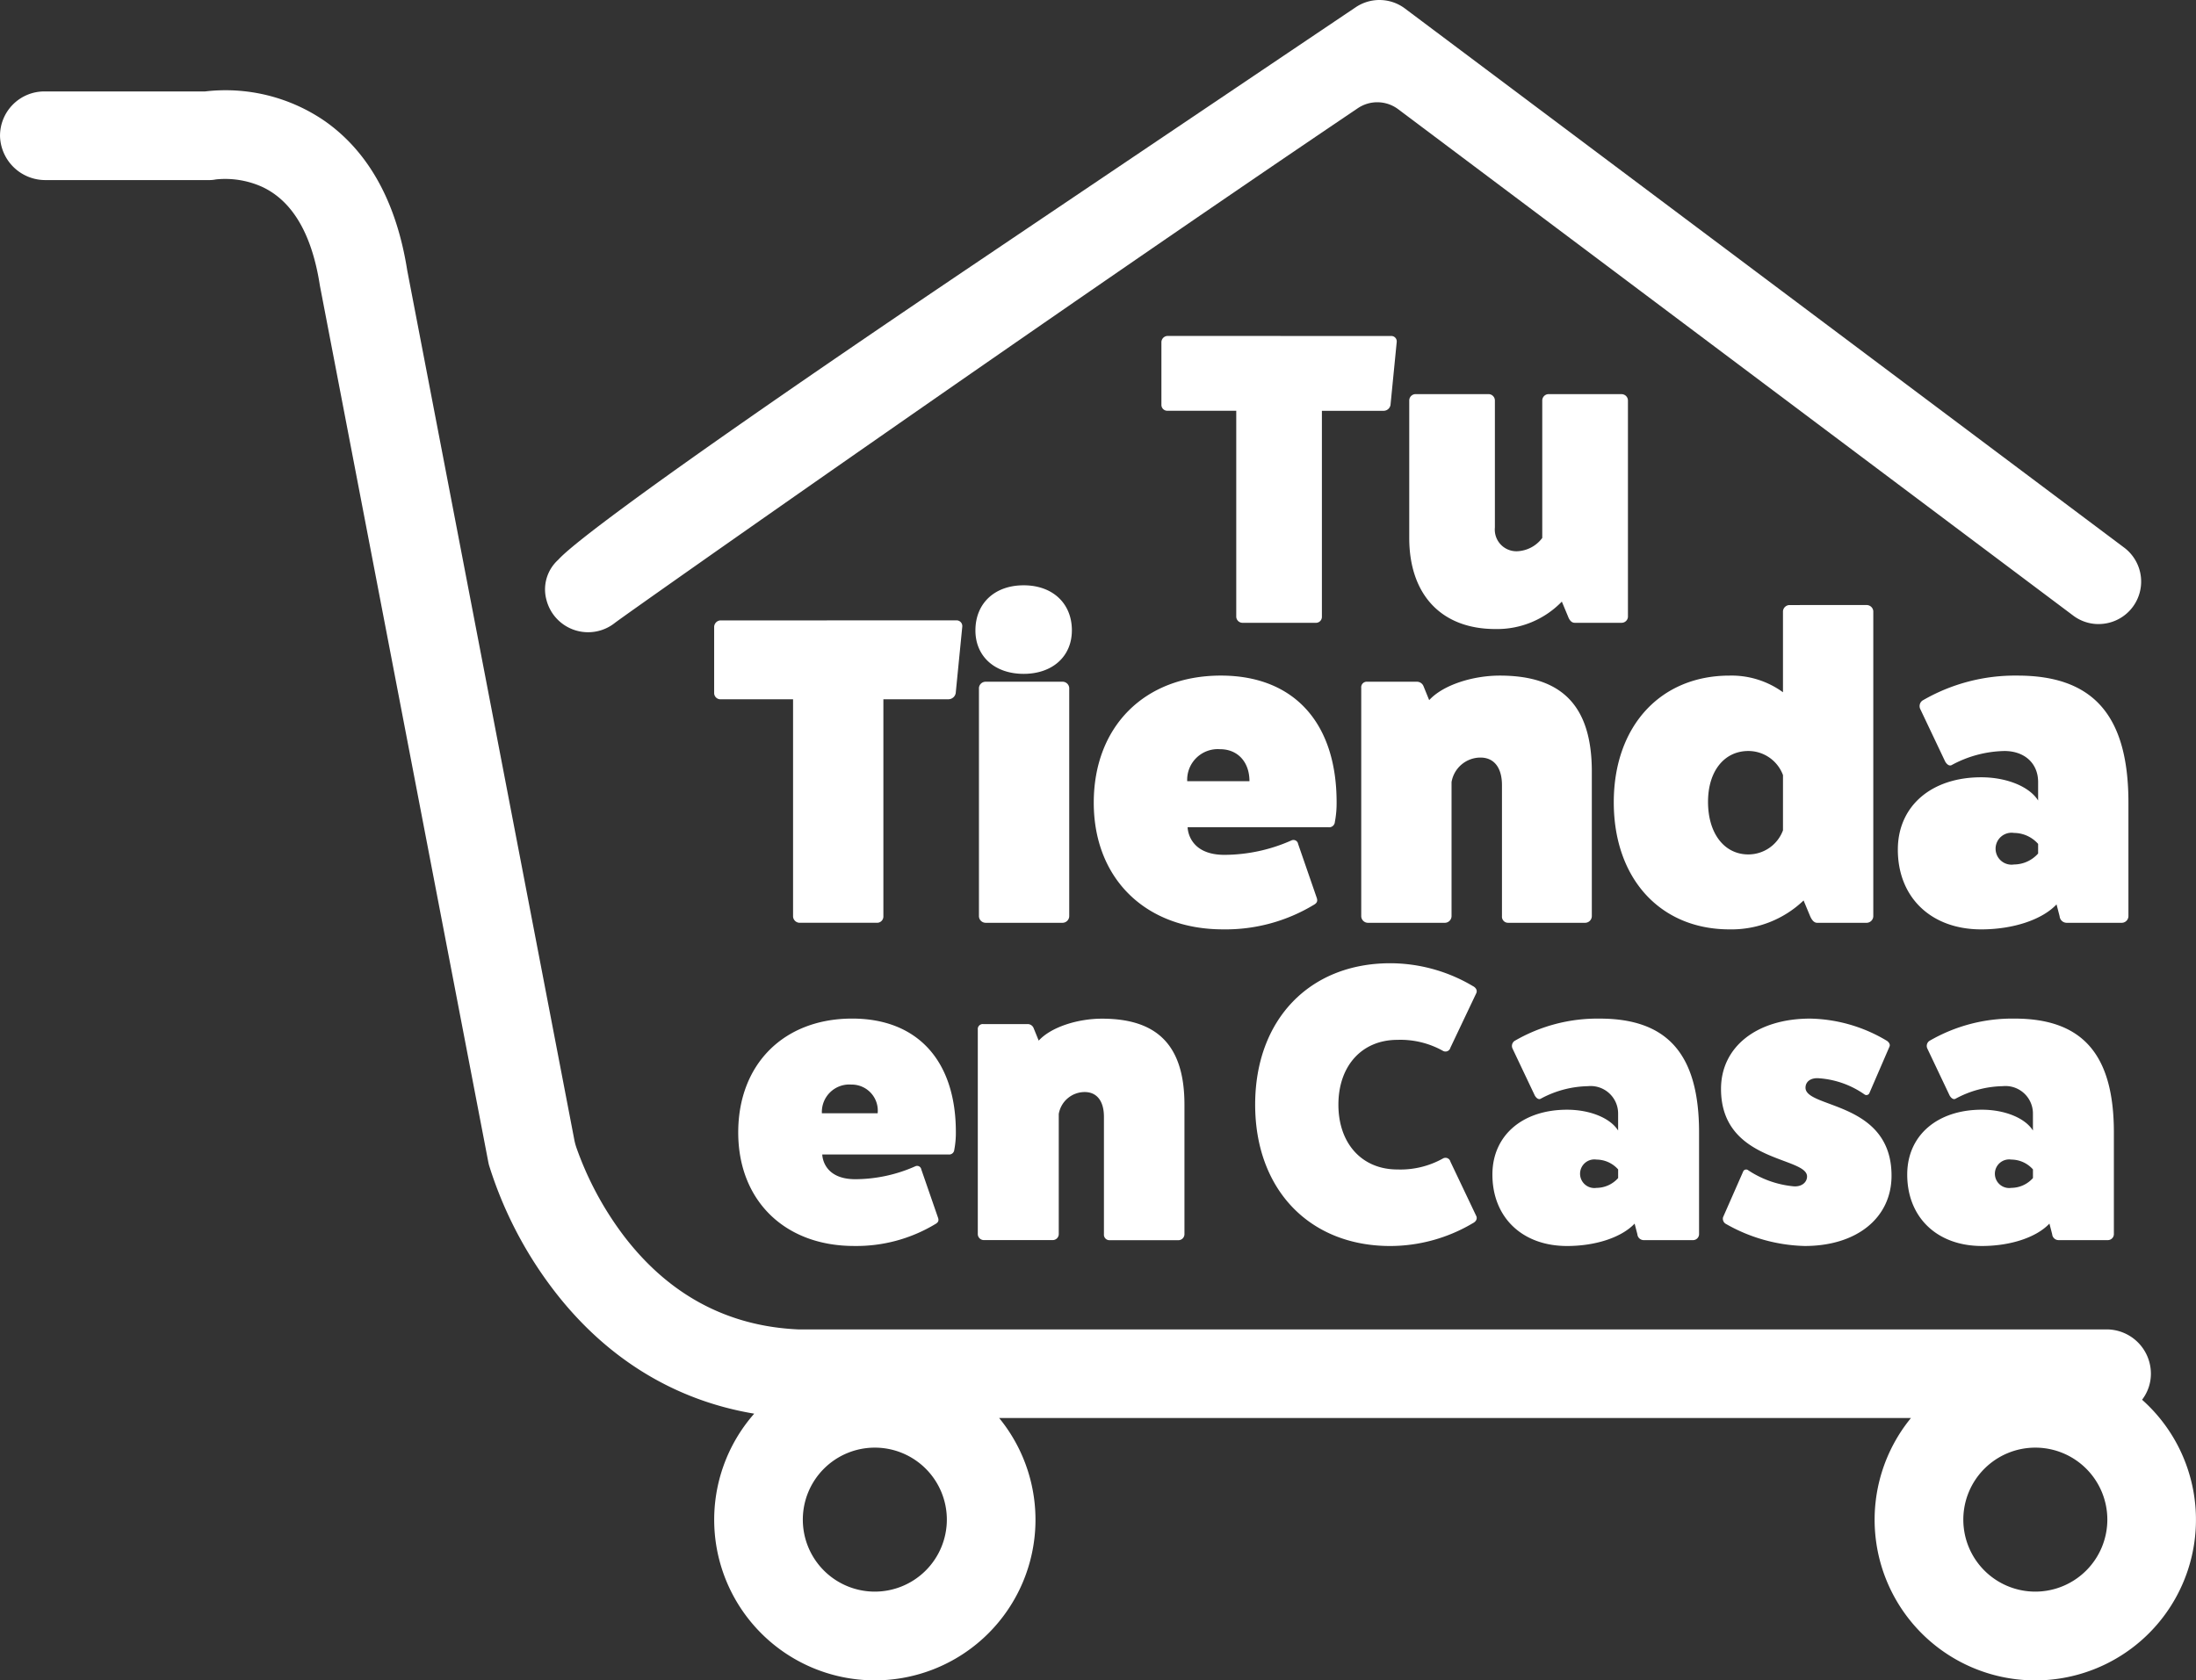 <svg xmlns="http://www.w3.org/2000/svg" width="260.001" height="198.984" viewBox="0 0 260.001 198.984"><rect x="0" y="0" width="260.001" height="198.984" fill="#333333" stroke="none"/><defs><style>.a{fill:#fff;}</style></defs><g transform="translate(-24.849 -71.081)"><path class="a" d="M278.467,241.357a5.073,5.073,0,0,0,1.043-2.982,5.248,5.248,0,0,0-5.247-5.346H119.346c-8.363-.377-15.3-4.093-20.617-11.047a38.5,38.5,0,0,1-5.645-10.51,6.651,6.651,0,0,1-.238-.9L73.067,107.631C71.8,99.588,68.543,93.657,63.4,90a20.724,20.724,0,0,0-14.27-3.576H30.1a5.248,5.248,0,0,0-5.247,5.347,5.362,5.362,0,0,0,5.421,5.15H49.508a4.007,4.007,0,0,0,.912-.079,10.658,10.658,0,0,1,5.446.874c3.6,1.665,5.9,5.576,6.845,11.622.01.06.02.122.032.181L82.664,213.217c.026.136.057.27.094.4a47.581,47.581,0,0,0,7.373,14.4c6.212,8.283,14.447,13.394,24.016,14.991a19.02,19.02,0,1,0,29,.517H251.1a19.023,19.023,0,1,0,27.363-2.169Zm-150.04,22.726a8.526,8.526,0,1,1,8.526-8.526A8.536,8.536,0,0,1,128.427,264.083Zm137.4,0a8.526,8.526,0,1,1,8.526-8.526A8.536,8.536,0,0,1,265.827,264.083Z" transform="translate(0 -4.515)"/><path class="a" d="M300.573,144.987a5,5,0,0,1-2.972-.976L217.643,84.017a4.122,4.122,0,0,0-4.78-.122c-34.979,23.6-84.9,58.682-87.919,60.916a5.091,5.091,0,0,1-8.136-2.651,4.721,4.721,0,0,1,1.369-4.774c.51-.5,2.583-3.539,48.954-34.812,22.543-15.2,45.258-30.484,45.485-30.636a5.029,5.029,0,0,1,5.784.119L303.554,135.9a5.029,5.029,0,0,1-2.981,9.083Zm-175.279-.495h0Zm.008-.007-.006,0Z" transform="translate(-27.251)"/><path class="a" d="M301.875,187.826a3.846,3.846,0,0,0-2.855-1.3,1.891,1.891,0,1,0,0,3.737,3.848,3.848,0,0,0,2.855-1.3Zm-.612,38.547a3.448,3.448,0,0,0-2.558-1.163,1.694,1.694,0,1,0,0,3.349,3.448,3.448,0,0,0,2.558-1.163Zm-12.511-14.325a.73.73,0,0,1,.233-.884,19.512,19.512,0,0,1,10.092-2.651c8.046,0,11.767,4.232,11.767,13.488v12.046a.715.715,0,0,1-.7.7h-5.86a.758.758,0,0,1-.745-.7l-.326-1.256c-1.535,1.628-4.6,2.651-8,2.651-5.348,0-8.883-3.442-8.836-8.558.046-4.558,3.581-7.581,8.836-7.581,2.7,0,5.117.977,6.047,2.466v-1.954a3.254,3.254,0,0,0-3.581-3.3A12.187,12.187,0,0,0,292.1,218c-.233.139-.511-.046-.7-.372Zm-.839-40.209a.813.813,0,0,1,.259-.986,21.768,21.768,0,0,1,11.263-2.959c8.979,0,13.132,4.724,13.132,15.053v13.443a.8.8,0,0,1-.778.779h-6.54a.846.846,0,0,1-.83-.779l-.363-1.4c-1.713,1.817-5.139,2.958-8.928,2.958-5.969,0-9.914-3.841-9.861-9.55.051-5.086,4-8.461,9.861-8.461,3.01,0,5.709,1.09,6.748,2.751v-2.179c0-2.232-1.609-3.685-4-3.685a13.61,13.61,0,0,0-6.229,1.661c-.259.156-.57-.051-.778-.415Zm-20.974,54.813a.385.385,0,0,1,.6-.186,11.677,11.677,0,0,0,5.349,1.907c.977.093,1.628-.465,1.628-1.163,0-2.372-10.186-1.628-10.186-10.371,0-4.977,4.232-8.325,10.558-8.325a18.257,18.257,0,0,1,9.116,2.651c.233.186.372.419.279.651l-2.372,5.488a.385.385,0,0,1-.6.186,10.691,10.691,0,0,0-5.349-1.907c-.977-.093-1.628.372-1.628,1.116,0,2.465,10.185,1.582,10.185,10.418,0,4.977-4.092,8.325-10.278,8.325a19.73,19.73,0,0,1-9.395-2.651.714.714,0,0,1-.279-.744Zm4.728-46.975a4.377,4.377,0,0,0-4.1-2.854c-2.855,0-4.775,2.388-4.775,6.021,0,3.737,1.92,6.228,4.775,6.228a4.377,4.377,0,0,0,4.1-2.854Zm9.913-20.139a.791.791,0,0,1,.779.727v36.125a.8.8,0,0,1-.779.779h-5.865c-.364,0-.624-.311-.831-.779l-.778-1.868a12.35,12.35,0,0,1-8.773,3.425c-8.2,0-13.7-6.021-13.7-15.052,0-8.98,5.5-15,13.7-15a10.351,10.351,0,0,1,6.333,1.972v-9.6a.791.791,0,0,1,.778-.727Zm-29.43,66.836a3.448,3.448,0,0,0-2.558-1.163,1.694,1.694,0,1,0,0,3.349,3.448,3.448,0,0,0,2.558-1.163Zm-12.511-14.325a.73.73,0,0,1,.233-.884,19.514,19.514,0,0,1,10.092-2.651c8.046,0,11.767,4.232,11.767,13.488v12.046a.715.715,0,0,1-.7.7h-5.86a.758.758,0,0,1-.745-.7l-.326-1.256c-1.535,1.628-4.6,2.651-8,2.651-5.348,0-8.883-3.442-8.836-8.558.046-4.558,3.581-7.581,8.836-7.581,2.7,0,5.117.977,6.047,2.466v-1.954a3.254,3.254,0,0,0-3.581-3.3A12.187,12.187,0,0,0,242.986,218c-.232.139-.511-.046-.7-.372Zm12.932-77.484a.757.757,0,0,1,.739.739v25.647a.75.75,0,0,1-.739.69h-5.562c-.394,0-.64-.344-.787-.739l-.738-1.772a10.653,10.653,0,0,1-7.877,3.249c-6.4,0-10.19-4.086-10.19-10.781V135.3a.757.757,0,0,1,.738-.739h8.664a.757.757,0,0,1,.738.739v15.063a2.562,2.562,0,0,0,2.609,2.806,3.908,3.908,0,0,0,3-1.576V135.3a.758.758,0,0,1,.739-.739ZM229.778,170.8c1.661-1.817,5.191-2.906,8.356-2.906,7.059,0,10.9,3.27,10.9,11.367v17.128a.8.8,0,0,1-.778.779h-9.135a.721.721,0,0,1-.726-.779V180.871c0-2.077-.935-3.27-2.544-3.27a3.48,3.48,0,0,0-3.426,2.907v15.882a.8.8,0,0,1-.779.779h-9.135a.8.8,0,0,1-.778-.779V169.347a.657.657,0,0,1,.727-.726h5.813a.843.843,0,0,1,.83.519Zm5.581,61.107c.14.326-.046.651-.418.837a19.223,19.223,0,0,1-9.767,2.7c-9.581,0-16-6.7-16-16.743s6.418-16.743,16-16.743a19.224,19.224,0,0,1,9.767,2.7c.372.186.558.512.418.837l-3.069,6.465a.6.6,0,0,1-.884.372,10.309,10.309,0,0,0-5.4-1.3c-4.186,0-6.976,3.07-6.976,7.674s2.79,7.674,6.976,7.674a10.309,10.309,0,0,0,5.4-1.3.6.6,0,0,1,.884.372Zm-61.587-70.553a.679.679,0,0,1,.727.726l-.779,7.889a.881.881,0,0,1-.83.727h-7.734v25.744a.743.743,0,0,1-.727.727h-9.187a.791.791,0,0,1-.779-.727V170.7h-8.616a.743.743,0,0,1-.727-.727v-7.837a.791.791,0,0,1,.727-.778Zm13.7,1.194c0,3.062-2.283,5.139-5.71,5.139s-5.709-2.076-5.709-5.139c0-3.218,2.283-5.347,5.709-5.347S187.475,159.33,187.475,162.548Zm-1.09,6.073a.79.79,0,0,1,.778.726v27.042a.8.8,0,0,1-.778.779H177.25a.8.8,0,0,1-.779-.779V169.347a.791.791,0,0,1,.779-.726Zm30.1,25.64c.1.363,0,.571-.363.779a20.208,20.208,0,0,1-10.744,2.906c-9.187,0-15.311-6.021-15.311-15,0-9.032,6.021-15.053,15.053-15.053,8.616,0,13.7,5.554,13.7,15a11.817,11.817,0,0,1-.207,2.335.676.676,0,0,1-.779.623H201.178s0,3.271,4.36,3.271a19.668,19.668,0,0,0,7.941-1.713.556.556,0,0,1,.778.416ZM208.5,180.4c0-2.284-1.4-3.789-3.477-3.789a3.625,3.625,0,0,0-3.893,3.789ZM171.642,232.14c.093.325,0,.511-.325.7a18.107,18.107,0,0,1-9.627,2.6c-8.233,0-13.72-5.4-13.72-13.441,0-8.093,5.4-13.488,13.488-13.488,7.721,0,12.279,4.977,12.279,13.441a10.588,10.588,0,0,1-.186,2.093.606.606,0,0,1-.7.558h-14.93s0,2.93,3.907,2.93A17.609,17.609,0,0,0,168.945,226a.5.5,0,0,1,.7.373Zm-7.163-12.418a3.084,3.084,0,0,0-3.116-3.395,3.248,3.248,0,0,0-3.488,3.395Zm19.068-8.6c1.488-1.628,4.651-2.6,7.488-2.6,6.325,0,9.767,2.93,9.767,10.186v15.348a.715.715,0,0,1-.7.7H191.92a.647.647,0,0,1-.651-.7V220.141c0-1.86-.837-2.93-2.279-2.93a3.119,3.119,0,0,0-3.07,2.6v14.232a.715.715,0,0,1-.7.7h-8.185a.716.716,0,0,1-.7-.7V209.816a.589.589,0,0,1,.651-.652h5.21a.755.755,0,0,1,.744.465Zm41.7-83.446a.644.644,0,0,1,.689.69l-.738,7.482a.835.835,0,0,1-.788.689h-7.335v24.416a.7.7,0,0,1-.689.69h-8.713a.75.75,0,0,1-.738-.69V136.533h-8.171a.7.7,0,0,1-.69-.689v-7.433a.75.75,0,0,1,.69-.739Z" transform="translate(-35.717 -16.806)"/></g></svg>